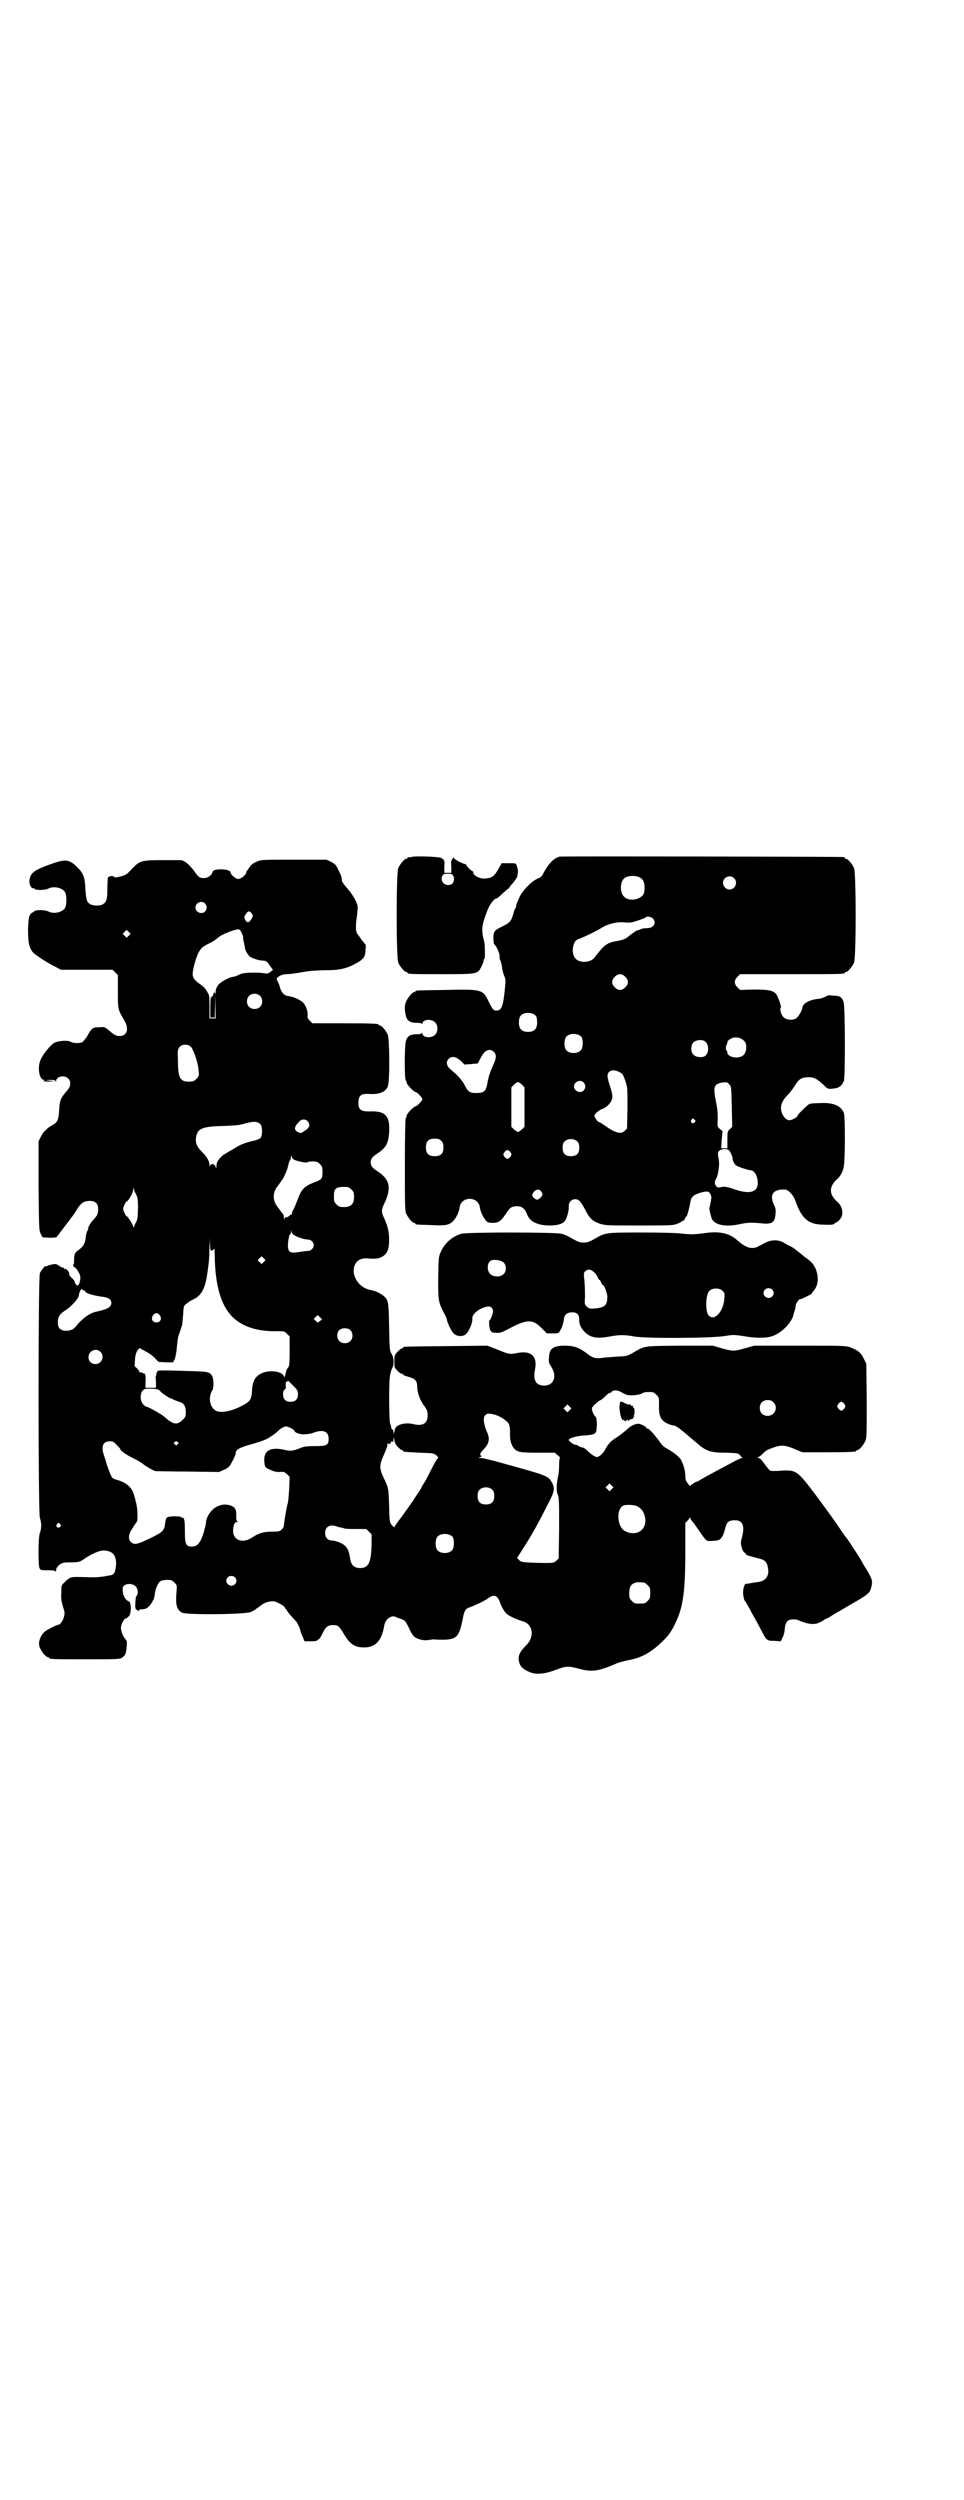 <?xml version="1.0" standalone="no"?>
<!DOCTYPE svg PUBLIC "-//W3C//DTD SVG 20010904//EN"
 "http://www.w3.org/TR/2001/REC-SVG-20010904/DTD/svg10.dtd">
<svg version="1.0" xmlns="http://www.w3.org/2000/svg"
 width="1100pt" height="2850pt" viewBox="0 0 1100 2850"
 preserveAspectRatio="xMidYMid meet">
<g transform="translate(0,2850) scale(0.5,-0.5)"
fill="#000000" stroke="none">
<path d="M938 3746 c-3 -1 -6 -1 -7 0 0 0 -1 0 -1 -2 0 -1 -1 -2 -3 -2 -4 0
-14 -12 -18 -21 -5 -11 -5 -205 0 -216 4 -9 14 -21 18 -21 2 0 3 -1 3 -2 0 -3
11 -3 80 -3 81 0 80 0 89 18 3 6 5 12 5 14 0 1 1 3 2 4 1 1 1 32 -1 38 -7 27
-6 36 6 68 6 17 17 31 23 31 1 0 7 5 13 11 7 6 12 11 13 11 1 0 2 1 2 2 0 0 3
5 7 9 7 8 14 19 12 19 -1 0 -1 1 0 2 2 4 1 14 -2 21 -2 5 -2 5 -18 5 l-16 0
-8 -14 c-9 -16 -15 -20 -30 -21 -12 -1 -27 7 -27 14 0 2 -1 3 -2 3 -1 0 -4 3
-8 6 -3 4 -6 7 -6 8 0 1 -1 2 -2 2 -5 0 -26 11 -26 14 0 2 -2 1 -4 -3 -3 -4
-3 -8 -2 -18 l0 -13 -8 0 -8 0 0 13 c1 14 1 16 -7 21 -7 3 -60 5 -69 2z m96
-42 c4 -7 2 -15 -2 -19 -14 -9 -30 5 -22 19 2 3 4 4 12 4 8 0 10 -1 12 -4z"/>
<path d="M1277 3747 c-14 -4 -25 -16 -37 -38 -2 -5 -6 -9 -8 -10 -17 -5 -42
-31 -48 -48 -2 -4 -4 -9 -4 -10 -1 -1 -2 -4 -2 -6 0 -3 -1 -5 -2 -6 -1 0 -3
-7 -5 -14 -4 -15 -8 -19 -26 -28 -17 -8 -19 -11 -19 -26 0 -7 1 -13 2 -14 4
-2 12 -20 12 -25 0 -3 0 -7 1 -10 2 -3 4 -11 5 -19 1 -8 4 -17 6 -21 2 -6 2
-10 0 -29 -4 -39 -8 -47 -19 -47 -7 0 -9 3 -18 21 -13 27 -15 28 -98 26 -67
-1 -69 -1 -69 -3 0 -1 -1 -2 -3 -2 -4 0 -14 -12 -18 -21 -4 -9 -4 -18 -1 -32
3 -13 10 -17 26 -17 6 0 10 -1 11 -2 0 -2 1 -2 1 0 0 10 21 12 29 3 7 -6 7
-22 0 -28 -8 -9 -29 -7 -29 3 0 2 -1 2 -1 1 -1 -2 -5 -3 -11 -3 -16 0 -23 -4
-26 -17 -3 -13 -3 -86 0 -88 1 -1 2 -3 2 -5 0 -5 17 -22 21 -22 3 0 15 -13 15
-16 0 -3 -12 -16 -15 -16 -4 0 -21 -17 -21 -22 0 -2 -1 -4 -2 -5 -1 -1 -2 -38
-2 -106 0 -91 0 -106 3 -112 4 -9 14 -21 18 -21 2 0 3 -1 3 -2 0 -2 1 -2 35
-3 34 -2 42 0 51 9 7 7 14 21 15 32 4 25 42 25 46 0 1 -10 8 -24 14 -31 4 -4
6 -5 16 -5 13 0 18 4 29 20 10 15 12 17 25 18 12 0 19 -5 24 -19 6 -16 24 -25
51 -25 20 0 32 4 37 13 4 9 8 23 7 31 0 9 6 16 15 16 8 0 13 -6 23 -25 9 -18
16 -25 33 -31 13 -4 17 -4 89 -4 65 0 77 0 85 3 6 2 10 4 11 5 1 1 3 2 5 3 2
0 4 3 4 5 1 2 2 4 3 4 2 0 7 19 9 31 1 7 3 12 6 15 5 6 28 13 35 11 4 -1 9
-11 7 -16 0 -2 -1 -8 -2 -12 -1 -4 -1 -8 -2 -8 -1 -2 3 -20 6 -27 8 -13 31
-18 63 -11 18 4 28 4 49 2 26 -3 32 2 33 24 1 6 -1 13 -3 17 -12 24 -3 37 24
36 8 0 19 -12 24 -25 14 -41 30 -55 63 -55 17 -1 26 0 26 2 0 1 1 2 3 2 1 0 5
3 9 7 10 10 8 29 -4 40 -21 18 -21 36 0 54 5 5 10 13 13 24 4 11 4 115 1 125
-6 17 -25 25 -55 23 -11 0 -22 -1 -24 -2 -4 -2 -27 -24 -27 -27 0 -3 -13 -10
-18 -10 -7 0 -13 6 -17 15 -6 15 -2 28 13 43 4 4 12 14 16 21 10 16 16 19 32
19 12 0 18 -3 35 -19 8 -8 9 -8 19 -7 15 1 21 6 26 18 3 11 3 171 -1 180 -4
11 -8 14 -24 14 -7 1 -13 1 -13 0 0 -1 -14 -7 -18 -7 -22 -2 -38 -10 -39 -21
-1 -6 -8 -19 -13 -23 -7 -6 -23 -5 -30 2 -6 6 -9 20 -6 22 2 1 -7 27 -11 31
-7 8 -18 10 -51 10 l-31 -1 -6 6 c-8 8 -8 16 0 24 l6 6 114 0 c112 0 125 0
125 3 0 1 1 2 3 2 4 0 14 12 18 21 5 11 5 205 0 216 -4 9 -14 21 -18 21 -2 0
-3 1 -3 2 0 1 -1 2 -2 2 -5 1 -645 2 -649 1z m184 -48 c7 -4 10 -11 10 -23 0
-14 -3 -19 -14 -24 -11 -5 -25 -4 -32 3 -10 8 -11 32 -1 42 7 7 27 8 37 2z
m214 -1 c10 -9 3 -26 -10 -26 -8 0 -15 7 -15 15 0 13 16 20 25 11z m-185 -92
c9 -10 2 -22 -13 -22 -5 0 -11 -1 -14 -2 -3 -2 -7 -3 -9 -3 -2 -1 -14 -9 -21
-15 -4 -4 -11 -7 -28 -10 -7 -1 -16 -4 -20 -7 -7 -4 -11 -8 -29 -31 -9 -11
-33 -12 -42 -2 -12 11 -7 42 6 45 5 1 41 18 52 25 15 10 38 15 53 13 11 -1 15
-1 30 4 9 3 17 6 18 7 2 4 13 2 17 -2z m-63 -133 c8 -8 8 -16 0 -24 -4 -4 -8
-6 -12 -6 -8 0 -18 10 -18 18 0 8 10 18 18 18 4 0 8 -2 12 -6z m-204 -89 c4
-6 4 -24 -1 -30 -7 -9 -27 -9 -34 0 -5 6 -5 24 0 30 7 9 27 9 35 0z m104 -48
c4 -6 4 -24 -1 -30 -7 -9 -27 -9 -34 0 -5 6 -5 24 0 30 7 9 27 9 35 0z m370
-8 c5 -5 6 -7 6 -16 0 -15 -8 -23 -23 -23 -10 0 -20 5 -20 11 0 2 -1 4 -2 5
-2 1 -2 12 1 14 0 1 1 3 1 5 0 3 6 8 13 10 8 2 18 0 24 -6z m-86 -4 c7 -9 7
-23 -1 -31 -6 -5 -21 -4 -27 2 -7 6 -7 21 -1 28 7 7 23 8 29 1z m-484 -22 c6
-6 6 -14 0 -27 -4 -8 -11 -26 -12 -32 0 -1 -2 -7 -3 -14 -3 -17 -8 -21 -25
-21 -15 0 -19 3 -26 17 -6 12 -16 23 -33 37 -9 8 -11 17 -4 24 7 7 16 5 27 -4
l9 -9 15 1 c8 1 15 1 16 2 0 1 3 6 6 12 9 18 20 23 30 14z m286 -46 c8 -4 9
-6 14 -20 5 -15 5 -16 5 -62 l-1 -47 -5 -5 c-9 -9 -22 -5 -46 12 -6 4 -12 8
-13 8 -2 0 -5 3 -7 7 l-4 7 4 6 c3 3 8 7 13 9 10 4 15 8 21 17 5 9 5 14 -2 36
-7 21 -7 27 -2 32 5 5 13 5 23 0z m-81 -24 c5 -6 5 -12 0 -18 -7 -8 -22 -2
-22 9 0 11 15 17 22 9z m-141 -5 l6 -6 0 -45 0 -45 -6 -6 c-4 -3 -8 -6 -9 -6
-1 0 -5 3 -9 6 l-6 6 0 45 0 45 6 6 c3 3 7 6 9 6 2 0 6 -3 9 -6z m479 -50 l1
-46 -5 -5 c-6 -5 -6 -7 -6 -25 l0 -19 -7 0 -7 0 1 20 2 19 -6 5 c-6 5 -6 5 -5
24 0 13 -1 24 -4 38 -7 34 -5 41 15 44 9 1 11 1 15 -4 5 -5 5 -5 6 -51z m-85
-30 c3 -3 3 -3 0 -6 -4 -5 -11 1 -7 6 4 4 4 4 7 0z m-578 -48 c4 -4 5 -7 5
-15 0 -14 -6 -20 -20 -20 -14 0 -20 6 -20 20 0 14 6 20 20 20 8 0 11 -1 15 -5z
m311 -2 c3 -3 4 -7 4 -14 0 -13 -6 -19 -19 -19 -13 0 -19 6 -19 19 0 7 1 11 4
14 7 8 23 8 30 0z m346 -20 c4 -5 8 -16 8 -18 -1 -3 4 -14 8 -16 3 -3 28 -11
33 -11 6 0 13 -8 15 -18 7 -31 -13 -40 -56 -24 -13 4 -18 5 -24 4 -8 -2 -10
-2 -13 1 -4 4 -5 11 -1 17 4 5 8 30 7 38 0 3 -1 9 -2 14 -1 6 -1 9 2 12 5 5
19 6 23 1z m-499 -4 c3 -5 3 -5 0 -10 -2 -3 -5 -5 -7 -5 -2 0 -5 2 -7 5 -3 5
-3 5 0 10 2 3 5 5 7 5 2 0 5 -2 7 -5z m70 -89 c2 -3 3 -6 3 -7 0 -4 -6 -10
-11 -12 -5 -1 -14 7 -12 12 5 11 14 14 20 7z"/>
<path d="M119 3731 c-42 -15 -51 -21 -52 -41 0 -8 6 -17 9 -15 1 1 2 0 2 -1 2
-4 24 -4 32 0 12 6 29 3 37 -6 6 -6 6 -34 0 -40 -8 -9 -25 -12 -37 -6 -8 4
-30 4 -32 0 -1 -1 -2 -2 -3 -2 -1 0 -4 -2 -6 -5 -3 -5 -4 -9 -5 -32 0 -31 2
-43 11 -54 5 -6 34 -25 53 -34 l11 -6 59 0 59 0 6 -6 6 -6 0 -38 c0 -42 0 -40
15 -66 11 -19 6 -35 -11 -35 -9 0 -13 3 -26 14 -7 6 -8 7 -21 6 -15 0 -17 -2
-28 -22 -4 -5 -8 -11 -10 -12 -6 -3 -21 -3 -27 1 -8 4 -29 2 -38 -3 -9 -6 -27
-28 -31 -40 -7 -17 -2 -44 8 -44 3 0 3 0 0 -2 -2 -1 1 -2 11 -2 l14 1 -11 1
-11 1 11 1 c10 0 12 -1 13 -3 0 -3 1 -3 1 0 0 11 19 15 28 6 7 -8 6 -18 -5
-30 -13 -15 -15 -21 -16 -43 -2 -22 -3 -26 -15 -33 -5 -3 -10 -6 -11 -7 -1 -1
-4 -4 -6 -6 -3 -2 -7 -8 -10 -14 l-5 -10 0 -101 c1 -99 1 -102 5 -110 l4 -8
17 -1 c9 0 16 1 16 2 0 1 1 3 3 4 1 2 7 10 14 19 7 9 14 18 15 20 2 2 8 10 12
17 10 17 17 22 31 22 13 0 19 -6 19 -19 0 -10 -2 -15 -12 -25 -5 -5 -13 -20
-11 -20 1 0 1 -1 0 -2 -3 -3 -5 -11 -6 -22 -2 -11 -6 -17 -16 -24 -9 -7 -10
-9 -10 -27 0 -3 0 -5 -1 -5 -1 0 -1 -2 -1 -4 1 -2 2 -4 2 -3 2 1 7 -5 11 -13
3 -5 4 -9 3 -16 -2 -12 -6 -16 -10 -10 -2 3 -3 6 -3 7 0 1 -3 5 -7 8 -3 3 -6
7 -5 9 0 4 -7 13 -10 11 -1 -1 -2 0 -2 1 0 1 -1 2 -1 2 -1 -1 -6 1 -10 4 -4 3
-9 5 -9 4 -1 0 -5 0 -8 -1 -4 -1 -8 -2 -10 -3 -2 -1 -4 -2 -4 -1 0 3 -11 -10
-13 -16 -4 -10 -4 -546 0 -558 4 -10 4 -24 0 -34 -4 -10 -4 -72 -1 -80 3 -5 3
-5 19 -5 14 0 17 -1 18 -3 0 -2 1 -1 1 2 0 5 2 8 7 13 7 5 9 6 25 6 20 0 22 1
31 7 15 11 37 21 46 20 20 -1 28 -10 28 -31 -1 -10 -2 -16 -4 -20 -4 -5 -5 -5
-18 -7 -4 -1 -11 -2 -14 -2 -3 -1 -14 -1 -23 -1 -35 1 -39 1 -45 -1 -3 -1 -9
-5 -13 -10 -8 -7 -8 -8 -8 -22 -1 -18 0 -20 4 -35 4 -12 4 -15 2 -22 -2 -9 -9
-18 -12 -18 -4 0 -28 -12 -33 -17 -9 -9 -14 -22 -11 -33 3 -9 14 -24 19 -24 2
0 3 -1 3 -2 0 -3 11 -3 86 -3 70 0 75 0 81 4 7 5 9 10 10 24 1 11 1 14 -3 18
-5 6 -10 17 -10 26 0 7 7 21 11 21 1 0 4 2 7 5 6 6 6 32 0 34 -9 3 -15 17 -14
30 1 11 21 13 30 4 5 -6 6 -17 2 -21 -2 -2 -3 -9 -3 -16 -1 -13 0 -14 4 -17 3
-2 5 -2 5 -1 -1 2 1 3 5 3 10 0 14 3 20 10 2 3 5 7 5 8 0 1 1 3 2 3 1 1 2 6 3
11 1 13 7 28 13 32 3 2 9 3 16 3 9 0 11 -1 16 -6 6 -6 6 -7 5 -19 -3 -32 0
-43 13 -50 11 -5 145 -4 157 2 4 2 8 4 9 5 1 0 2 2 4 3 2 1 7 5 11 8 8 6 19 9
29 8 8 -2 24 -11 24 -14 0 -2 1 -3 2 -3 1 0 2 -2 3 -4 1 -3 8 -11 22 -26 2 -3
8 -15 8 -18 0 -1 2 -7 5 -14 l5 -12 15 0 c7 0 14 1 14 2 0 1 1 2 3 2 1 0 5 6
8 12 8 17 13 21 25 21 12 0 14 -2 27 -24 12 -20 24 -27 44 -27 26 0 40 15 46
50 2 14 16 24 25 20 2 -1 7 -3 13 -5 9 -3 10 -4 18 -20 4 -10 10 -19 13 -21 8
-6 22 -9 33 -7 6 1 12 2 15 1 48 -2 53 2 62 47 3 17 6 22 12 25 3 1 13 5 22 9
9 4 20 10 24 13 13 10 21 7 27 -9 3 -10 11 -23 16 -27 6 -5 24 -13 35 -16 24
-6 29 -35 9 -55 -14 -14 -19 -23 -17 -35 2 -12 7 -18 22 -25 16 -8 36 -6 63 4
23 9 28 9 54 2 28 -7 41 -6 83 12 6 3 19 6 28 8 29 5 51 17 76 41 16 15 23 25
33 47 16 35 21 68 21 163 l0 62 5 5 c2 2 5 6 6 7 0 2 1 1 1 -1 0 -3 1 -5 2 -5
1 -1 8 -10 16 -22 19 -27 17 -26 32 -25 19 0 23 5 30 32 3 11 8 15 21 15 17 0
23 -11 17 -36 -1 -5 -3 -10 -3 -12 -1 -6 3 -22 7 -25 2 -1 4 -3 4 -4 0 -1 3
-3 7 -4 3 -1 7 -2 8 -2 1 -1 7 -2 14 -4 14 -3 19 -8 21 -19 5 -20 -4 -33 -23
-35 -7 -1 -15 -2 -19 -3 -4 -1 -7 -1 -8 -1 -2 1 -6 -9 -6 -17 -1 -6 2 -21 4
-22 1 -1 3 -4 12 -20 2 -5 8 -15 12 -22 4 -7 10 -19 14 -26 11 -22 12 -23 29
-23 l15 -1 4 9 c3 5 5 15 5 21 2 15 7 20 20 20 5 0 11 -1 13 -3 3 -1 11 -4 18
-6 15 -3 23 -2 36 6 4 3 8 5 9 5 1 0 6 3 12 7 5 3 11 7 13 8 2 1 5 2 7 4 2 1
9 5 14 8 47 27 52 30 55 43 4 15 3 19 -10 41 -2 3 -6 9 -8 13 -4 9 -38 61 -40
62 -1 1 -6 8 -12 17 -12 18 -19 28 -56 78 -43 57 -45 58 -80 56 -11 -1 -21 -1
-24 0 -2 1 -8 8 -13 15 -7 10 -11 14 -14 14 -4 0 -4 0 0 2 2 1 6 4 8 6 8 8 10
10 24 15 19 7 27 7 49 -2 l19 -8 56 0 c56 0 67 1 67 3 0 1 1 2 3 2 4 0 14 12
18 21 3 7 3 19 3 92 l-1 84 -6 12 c-6 13 -14 19 -30 25 -11 4 -17 4 -116 4
l-104 0 -21 -6 c-25 -7 -27 -7 -53 0 l-20 6 -77 0 c-86 -1 -77 0 -107 -17 -12
-7 -14 -7 -36 -8 -13 -1 -28 -2 -34 -3 -14 -2 -21 0 -36 12 -16 12 -29 16 -47
16 -27 0 -36 -6 -37 -25 -1 -12 -1 -14 5 -23 14 -22 6 -43 -16 -43 -19 0 -26
12 -21 37 6 30 -9 44 -42 37 -16 -3 -17 -3 -46 9 l-21 8 -93 -1 c-97 -1 -99
-1 -99 -3 0 -1 -1 -2 -3 -2 -1 0 -6 -4 -10 -8 -7 -8 -7 -9 -7 -22 0 -13 0 -14
7 -21 3 -4 8 -7 10 -7 2 0 3 -1 3 -2 0 -1 5 -3 12 -5 15 -4 20 -9 20 -21 0
-14 6 -32 16 -45 7 -10 8 -13 8 -22 0 -18 -11 -25 -32 -20 -19 5 -41 -1 -43
-12 0 -2 -1 -6 -2 -8 0 -3 -1 -2 -1 2 0 3 -1 6 -3 6 -1 1 -2 2 -2 4 0 1 -1 6
-3 10 -2 12 -3 91 0 108 1 8 4 16 5 18 5 7 4 23 -1 32 -5 7 -5 11 -6 62 -1 58
-2 61 -12 70 -7 6 -21 13 -31 14 -25 5 -42 30 -37 52 4 14 14 21 30 20 21 -2
31 0 40 8 7 7 10 15 10 34 0 19 -3 31 -11 49 -7 14 -7 20 0 34 17 36 13 55
-16 74 -11 7 -15 12 -15 20 0 8 4 13 15 20 20 13 25 23 27 47 1 23 -1 31 -7
39 -7 8 -18 11 -38 10 -20 0 -25 4 -25 20 0 16 6 21 23 20 23 -2 39 4 44 17 5
11 4 108 0 118 -4 9 -14 21 -18 21 -2 0 -3 1 -3 2 0 2 -11 3 -81 3 l-70 0 -6
6 c-4 4 -6 7 -5 12 1 9 -4 23 -11 30 -7 6 -22 13 -33 14 -9 1 -15 7 -19 19 -1
6 -2 7 -5 14 -3 5 -3 7 -1 9 5 5 12 8 22 8 5 0 22 2 37 5 17 3 36 4 53 4 30 0
47 4 68 16 17 9 21 15 21 30 1 6 1 12 0 13 -1 0 -10 12 -17 22 -6 7 -6 18 -2
46 2 19 2 19 -3 31 -4 8 -11 19 -19 28 -7 8 -13 16 -13 19 0 7 -1 10 -8 24 -5
11 -7 13 -16 18 l-11 5 -75 0 c-74 0 -75 0 -85 -5 -6 -2 -12 -7 -14 -10 -2 -3
-5 -7 -6 -9 -2 -1 -3 -3 -3 -5 0 -5 -12 -15 -18 -15 -6 0 -18 10 -18 15 0 4
-9 7 -21 7 -13 0 -19 -2 -20 -6 -2 -8 -11 -14 -20 -14 -10 0 -13 3 -24 19 -5
6 -11 13 -17 17 l-9 5 -43 0 c-50 0 -53 -1 -72 -21 -10 -11 -13 -13 -24 -16
-11 -3 -14 -3 -16 -1 -2 3 -11 2 -14 -2 0 -1 -1 -12 -1 -25 0 -25 -2 -31 -11
-36 -7 -4 -23 -3 -29 1 -7 5 -8 8 -10 32 -1 27 -4 37 -17 50 -19 20 -28 21
-59 10z m349 -91 c5 -6 5 -12 0 -18 -7 -8 -22 -2 -22 9 0 11 15 17 22 9z m107
-23 c3 -5 3 -5 -1 -12 -6 -9 -9 -10 -14 -3 -2 4 -3 8 -2 9 6 9 7 11 10 11 2 0
5 -2 7 -5z m-24 -43 c2 -4 4 -8 4 -10 -1 -2 0 -6 1 -10 1 -4 2 -10 3 -14 0 -6
5 -14 10 -20 4 -4 22 -10 29 -10 9 0 12 -2 18 -12 l7 -9 -6 -5 c-5 -4 -7 -4
-14 -3 -9 2 -40 2 -47 0 -3 0 -8 -2 -12 -4 -4 -2 -9 -4 -12 -4 -10 -1 -31 -13
-35 -20 -4 -7 -4 -7 -5 -14 0 -5 0 -5 -2 -3 -1 2 -2 2 -2 2 -1 -7 -4 -12 -6
-11 -1 1 -2 -9 -2 -23 l0 -24 5 0 5 0 1 27 0 26 1 -27 0 -28 -7 0 -7 0 0 27
c0 26 0 26 -6 35 -3 6 -8 11 -11 13 -13 9 -20 15 -21 23 -2 7 6 38 13 52 6 10
7 12 22 20 9 4 18 10 21 13 7 6 15 10 31 16 18 6 20 6 24 -3z m-257 -7 l-5 -5
-4 4 -5 5 4 4 5 5 4 -4 5 -5 -4 -4z m299 -137 c7 -6 7 -19 1 -25 -6 -7 -19 -7
-25 -1 -7 6 -7 19 -1 25 6 7 19 7 25 1z m-157 -117 c6 -7 16 -36 17 -52 2 -14
1 -15 -5 -21 -5 -5 -7 -6 -17 -6 -21 0 -25 9 -25 53 -1 19 0 21 4 26 6 7 19 7
26 0z m266 -169 c7 -9 5 -15 -8 -23 -7 -5 -8 -5 -14 -2 -10 5 -9 12 3 24 5 6
14 6 19 1z m-107 -8 c4 -6 4 -24 0 -30 -3 -3 -9 -5 -17 -7 -17 -4 -29 -8 -41
-16 -2 -1 -8 -5 -14 -8 -5 -3 -11 -7 -12 -7 -12 -10 -17 -17 -17 -26 0 -6 -1
-7 -2 -2 -2 7 -11 8 -13 2 0 -3 -1 -3 -1 2 0 9 -6 19 -19 32 -11 11 -14 21
-11 34 4 18 16 22 65 23 25 1 35 2 44 5 21 6 31 6 38 -2z m76 -80 c9 -4 29 -8
30 -6 1 1 6 2 12 2 10 0 12 -1 17 -6 5 -5 6 -7 6 -18 0 -16 -1 -17 -22 -25
-18 -7 -26 -15 -32 -31 -5 -13 -9 -23 -13 -31 -2 -3 -3 -7 -3 -9 0 -1 -1 -2
-1 -1 -1 0 -3 -1 -5 -3 -3 -3 -6 -4 -7 -3 -2 0 -3 -1 -4 -4 0 -3 -1 -2 -1 2 0
4 -1 8 -2 9 -2 2 -4 5 -5 6 -1 2 -5 7 -8 11 -11 14 -11 32 0 46 3 4 7 9 8 11
1 2 2 3 3 4 2 2 9 17 11 23 1 3 2 6 2 7 0 1 1 4 2 8 1 3 2 7 3 7 1 1 2 4 2 8
1 5 1 5 1 1 1 -3 3 -6 6 -8z m131 -68 c5 -5 6 -7 6 -17 0 -16 -7 -23 -23 -23
-10 0 -12 1 -17 6 -5 5 -6 7 -6 18 0 18 4 22 24 22 9 0 11 -1 16 -6z m-491
-12 c3 -6 4 -11 4 -30 -1 -26 -1 -27 -6 -35 -1 -3 -3 -6 -3 -8 0 -3 -1 -2 -2
1 -2 6 -13 24 -16 24 -1 0 -7 12 -7 16 0 4 6 16 7 16 4 0 16 21 16 27 0 6 1 6
2 1 0 -3 3 -8 5 -12z m359 -91 c6 -5 25 -11 32 -11 8 0 14 -6 14 -13 0 -7 -7
-13 -13 -13 -3 0 -11 -1 -18 -2 -22 -4 -27 -2 -28 13 0 10 3 27 5 27 1 0 2 2
2 6 1 5 1 5 1 0 1 -3 3 -6 5 -7z m-186 -36 c2 1 4 3 5 5 0 2 1 -6 1 -16 1 -69
14 -114 41 -141 23 -22 57 -33 101 -32 17 0 17 0 23 -6 l6 -6 0 -34 c0 -29 -1
-34 -3 -36 -2 -2 -5 -8 -6 -14 -2 -8 -3 -10 -4 -8 -1 12 -32 17 -51 8 -15 -7
-21 -18 -22 -42 -1 -16 -4 -22 -19 -30 -25 -14 -49 -19 -62 -14 -15 7 -20 31
-9 48 3 5 3 26 -1 32 -5 9 -9 10 -49 11 -56 2 -77 2 -76 0 1 -1 0 -2 -1 -3 -1
-1 -2 -3 -1 -4 0 -2 0 -3 -1 -3 -1 0 -1 -6 0 -14 l0 -14 -12 0 -12 0 0 14 c1
9 0 15 -1 17 -2 2 -3 3 -3 2 0 -1 -1 0 -3 1 -2 1 -4 2 -5 1 -1 -1 -2 0 -2 2 0
1 -3 5 -6 8 -3 2 -5 5 -5 5 0 1 1 7 1 14 1 12 3 19 9 25 2 2 3 2 3 1 1 -1 7
-4 14 -8 6 -3 16 -10 20 -15 l8 -8 17 -1 16 0 4 8 c2 5 4 18 5 30 1 12 3 24 5
27 1 3 3 9 4 12 1 3 2 7 3 9 0 2 1 12 2 23 1 19 1 20 8 25 4 3 8 6 8 6 1 0 6
3 12 6 15 9 23 26 27 56 1 5 2 15 3 22 1 7 2 25 2 40 1 22 1 24 1 9 1 -17 1
-19 5 -18z m118 -26 l-5 -5 -4 4 -5 5 4 4 5 5 4 -4 5 -5 -4 -4z m-411 -65 c2
0 4 -1 4 -3 2 -4 16 -8 35 -11 18 -2 24 -6 24 -15 0 -9 -9 -14 -32 -19 -17 -3
-33 -15 -48 -33 -6 -8 -13 -11 -23 -11 -13 0 -19 6 -19 19 0 12 4 19 15 26 15
9 33 29 33 36 0 5 6 17 7 14 1 -2 3 -3 4 -3z m174 -57 c5 -8 1 -16 -8 -16 -9
0 -13 8 -8 16 2 3 5 5 8 5 3 0 6 -2 8 -5z m365 -13 c-5 -4 -5 -4 -10 1 l-4 4
4 4 5 5 5 -5 5 -5 -5 -4z m69 -20 c7 -6 7 -19 1 -25 -6 -7 -19 -7 -25 -1 -7 6
-7 21 0 26 6 5 18 5 24 0z m-570 -50 c11 -10 3 -28 -11 -28 -9 0 -16 6 -16 16
0 14 17 22 27 12z m451 -97 c0 -11 -6 -17 -17 -17 -11 0 -17 6 -17 17 0 6 1
10 4 11 2 2 3 4 2 10 0 6 0 8 2 8 2 -1 3 0 2 2 0 2 5 -3 12 -10 11 -11 12 -13
12 -21z m-319 11 c3 -2 5 -3 5 -4 0 -2 21 -16 23 -16 1 0 4 -1 7 -3 3 -1 9 -4
13 -5 11 -3 15 -10 15 -24 0 -10 -1 -11 -7 -17 -13 -13 -22 -11 -42 7 -8 7
-38 23 -41 23 -1 -1 -4 2 -7 5 -7 7 -8 22 -2 31 4 4 5 5 17 5 8 0 16 -1 19 -2z
m1055 -5 c4 -2 9 -5 12 -6 7 -4 30 -2 37 2 4 3 11 4 24 3 2 0 6 -3 9 -6 6 -6
6 -6 6 -23 -1 -25 4 -35 18 -42 6 -3 13 -5 15 -5 6 0 16 -8 52 -39 23 -20 32
-23 68 -23 25 -1 28 -1 31 -5 2 -2 4 -5 6 -6 2 0 2 -1 -1 -1 -2 0 -14 -6 -27
-13 -13 -7 -32 -17 -43 -23 -11 -6 -22 -12 -25 -14 -3 -2 -6 -4 -8 -4 -1 0 -5
-2 -9 -5 l-7 -5 -5 7 c-4 5 -5 9 -5 16 0 12 -4 26 -10 37 -5 8 -17 17 -33 26
-6 3 -11 8 -17 17 -10 14 -24 29 -26 28 -1 -1 -2 -1 -2 0 0 4 -13 11 -20 11
-6 0 -19 -6 -24 -12 -7 -6 -15 -13 -26 -20 -13 -8 -19 -15 -26 -29 -3 -5 -8
-10 -11 -12 -7 -4 -7 -4 -14 0 -4 2 -10 7 -15 12 -4 4 -9 7 -11 7 -2 0 -5 1
-8 3 -3 2 -6 3 -7 3 -3 -1 -16 8 -16 11 0 4 15 8 30 10 24 1 29 3 32 8 3 7 3
32 -1 35 -5 5 -9 16 -8 20 1 4 17 18 20 18 1 0 10 8 15 13 1 1 4 3 5 3 1 0 4
1 5 3 3 4 12 4 20 0z m349 -24 c12 -12 3 -31 -13 -31 -11 0 -18 7 -18 18 0 11
7 18 18 18 6 0 9 -1 13 -5z m162 -4 c3 -5 3 -5 0 -10 -2 -3 -5 -5 -7 -5 -2 0
-5 2 -7 5 -3 5 -3 5 0 10 2 3 5 5 7 5 2 0 5 -2 7 -5z m-627 -14 l-5 -5 -4 4
-5 5 4 4 5 5 4 -4 5 -5 -4 -4z m-172 -10 c12 -3 28 -13 33 -21 2 -4 3 -10 3
-19 -1 -16 2 -28 8 -36 8 -10 15 -11 56 -11 l38 0 7 -6 c4 -3 6 -6 5 -6 -1 0
-2 -6 -2 -16 0 -10 -1 -21 -2 -25 -4 -16 -5 -34 -1 -43 3 -7 3 -17 3 -77 l-1
-68 -5 -5 c-7 -6 -7 -6 -48 -5 -31 1 -33 2 -37 6 l-5 5 9 14 c23 36 36 58 61
108 16 30 17 37 9 51 -8 14 -10 15 -112 43 -24 7 -46 12 -50 12 -6 0 -6 1 -1
2 3 1 4 2 2 3 -4 2 -2 7 6 15 12 12 15 24 7 40 -7 16 -9 32 -4 37 5 5 7 5 21
2z m-464 -31 c4 -2 8 -5 8 -6 0 -4 13 -9 23 -8 5 0 14 1 19 3 23 9 36 4 36
-13 0 -15 -4 -17 -31 -17 -20 0 -26 -1 -35 -5 -16 -6 -20 -7 -37 -3 -29 6 -44
-2 -44 -23 1 -16 1 -18 14 -23 8 -4 13 -5 21 -5 10 1 11 0 17 -5 l6 -6 -1 -27
c-1 -15 -2 -31 -4 -36 -3 -12 -8 -42 -8 -48 0 -2 -2 -6 -5 -9 -4 -4 -6 -5 -21
-5 -20 0 -31 -3 -46 -13 -22 -15 -44 -7 -44 15 0 12 3 20 9 20 2 0 3 1 1 1 -2
1 -3 4 -3 12 1 14 -2 20 -11 24 -11 4 -21 4 -33 -2 -13 -6 -25 -24 -25 -38 0
-2 -3 -13 -6 -24 -7 -21 -14 -29 -26 -29 -13 0 -16 5 -16 31 0 28 -1 35 -6 35
-2 0 -4 1 -3 2 0 0 -7 1 -16 1 -17 -1 -18 -1 -20 -15 -2 -17 -4 -20 -30 -33
-33 -16 -40 -18 -48 -11 -6 6 -6 14 -1 25 5 8 12 19 14 21 3 2 2 32 -1 42 -1
5 -3 13 -5 19 -4 17 -17 29 -39 35 -5 1 -10 4 -11 5 -3 4 -12 27 -16 43 -2 5
-3 10 -4 12 -5 18 0 28 15 28 6 0 9 -1 15 -8 4 -4 8 -8 8 -9 0 -4 14 -14 31
-22 10 -5 20 -11 23 -14 5 -4 19 -12 26 -15 2 0 35 -1 75 -1 l71 -1 11 5 c6 2
12 7 14 10 5 8 13 24 13 28 0 8 9 13 35 20 14 4 29 9 33 11 9 4 26 16 29 20 4
4 13 10 18 10 2 0 7 -2 11 -4z m244 -43 c4 -4 8 -7 9 -7 2 0 3 -1 3 -2 0 -2 1
-2 37 -4 31 -1 32 -1 39 -6 4 -4 5 -6 3 -7 -1 0 -7 -10 -13 -22 -6 -11 -13
-26 -17 -32 -4 -6 -7 -12 -7 -12 0 -1 -2 -4 -4 -7 -2 -3 -9 -13 -15 -23 -7
-10 -19 -27 -27 -38 -9 -11 -16 -22 -16 -23 0 -1 -2 1 -5 4 -6 7 -6 7 -7 45
-1 41 -2 42 -13 65 -10 21 -9 29 1 51 4 9 8 19 8 22 0 4 1 5 2 4 1 -2 2 -2 4
0 2 1 3 3 2 4 0 1 1 1 3 0 2 -1 3 0 3 6 0 5 1 5 2 -3 1 -5 3 -10 8 -15z m-502
11 c2 -1 2 -2 -1 -5 -3 -3 -3 -3 -6 0 -3 3 -3 4 -1 5 2 1 3 2 4 2 1 0 2 -1 4
-2z m990 -107 l-5 -5 -4 4 -5 5 4 4 5 5 4 -4 5 -5 -4 -4z m-272 -2 c3 -3 4 -7
4 -14 0 -13 -6 -19 -19 -19 -13 0 -19 6 -19 19 0 7 1 11 4 14 7 8 23 8 30 0z
m330 -37 c9 -5 14 -11 17 -21 9 -30 -16 -50 -44 -36 -19 9 -22 52 -3 59 6 2
25 1 30 -2z m-1317 -41 c3 -3 3 -3 0 -6 -4 -5 -11 1 -7 6 4 4 4 4 7 0z m634
-6 c4 -1 7 -2 7 -2 0 1 2 0 6 -1 3 -2 16 -2 29 -2 l23 0 6 -6 6 -6 0 -23 c-1
-42 -7 -54 -26 -54 -14 0 -21 7 -23 22 -2 14 -5 23 -12 29 -6 6 -22 12 -31 12
-8 0 -14 7 -14 17 0 15 12 21 29 14z m262 -23 c4 -6 4 -24 -1 -30 -7 -9 -27
-9 -34 0 -5 6 -5 24 0 30 7 9 27 9 35 0z m-497 -92 c5 -5 5 -11 0 -16 -10 -10
-27 5 -16 16 4 4 12 4 16 0z m934 -12 c1 0 5 -3 8 -6 5 -5 6 -7 6 -18 0 -11
-1 -13 -6 -18 -6 -6 -7 -6 -18 -6 -11 0 -12 0 -18 6 -5 5 -6 7 -6 17 0 14 3
20 12 24 5 2 8 2 22 1z"/>
<path d="M1415 2502 c-4 -14 3 -45 9 -39 2 1 2 1 1 0 -1 -2 0 -3 2 -3 2 0 3 1
3 2 0 1 1 2 2 1 1 -1 2 -2 1 -4 -1 -1 0 0 2 2 1 2 4 3 7 4 2 0 3 0 3 1 -1 0 0
2 2 4 2 2 1 3 -1 1 -3 -1 -3 -1 0 1 3 3 3 18 0 18 -1 0 -2 1 -1 3 0 1 -1 2 -2
2 -2 -1 -3 0 -3 1 0 1 -1 2 -2 2 -3 -1 -9 1 -16 5 -5 2 -6 2 -7 -1z"/>
<path d="M1052 2887 c-21 -7 -37 -21 -46 -41 -5 -11 -5 -12 -6 -59 0 -52 0
-55 13 -80 4 -7 7 -15 7 -16 0 -5 10 -26 15 -31 6 -6 17 -8 25 -4 8 3 19 27
18 38 -1 10 16 24 34 27 6 1 8 0 11 -4 3 -5 3 -6 0 -16 -2 -5 -4 -11 -6 -11
-2 -2 0 -23 3 -24 1 0 2 -1 1 -2 0 -1 1 -1 4 -2 15 -2 18 -1 35 8 43 23 56 23
77 1 l11 -11 13 0 c13 0 14 0 17 6 5 7 8 18 9 27 1 10 8 15 19 15 11 0 16 -5
16 -18 -1 -11 8 -25 20 -33 11 -7 24 -9 50 -4 22 4 34 4 55 0 26 -5 179 -4
207 1 19 3 21 3 42 0 25 -5 52 -5 64 -1 22 6 47 31 51 50 0 2 2 7 3 10 1 3 2
8 2 11 0 4 9 17 11 14 0 -1 24 11 25 12 0 1 2 4 5 7 7 9 10 18 9 32 -2 18 -9
31 -25 42 -3 2 -7 5 -9 7 -8 7 -12 9 -20 16 -5 3 -10 6 -11 6 -1 0 -6 3 -11 6
-12 8 -29 8 -43 1 -6 -3 -13 -7 -17 -9 -14 -7 -28 -3 -47 14 -19 17 -42 22
-79 16 -7 -1 -19 -2 -26 -2 -7 0 -19 1 -26 2 -8 1 -44 2 -87 2 -83 0 -83 0
-107 -14 -13 -7 -17 -9 -26 -9 -9 0 -13 2 -26 9 -8 5 -19 10 -24 11 -12 4
-220 4 -230 0z m98 -66 c6 -7 6 -20 -1 -26 -6 -6 -18 -7 -27 -2 -12 6 -12 31
1 34 9 2 22 -1 27 -6z m205 -21 c4 -3 8 -9 9 -12 1 -3 3 -6 4 -6 1 0 3 -3 4
-6 1 -3 3 -6 4 -6 3 0 10 -18 10 -27 0 -19 -6 -24 -27 -26 -13 -1 -14 -1 -20
4 -5 5 -5 6 -4 21 0 8 0 24 -1 35 -2 19 -2 21 1 24 6 6 13 6 20 -1z m407 -40
c5 -5 5 -11 0 -16 -10 -10 -27 5 -16 16 4 4 12 4 16 0z m-113 -3 c5 -5 5 -6 4
-18 -2 -29 -22 -51 -35 -39 -9 8 -8 48 1 57 7 7 23 7 30 0z"/>
</g>
</svg>
